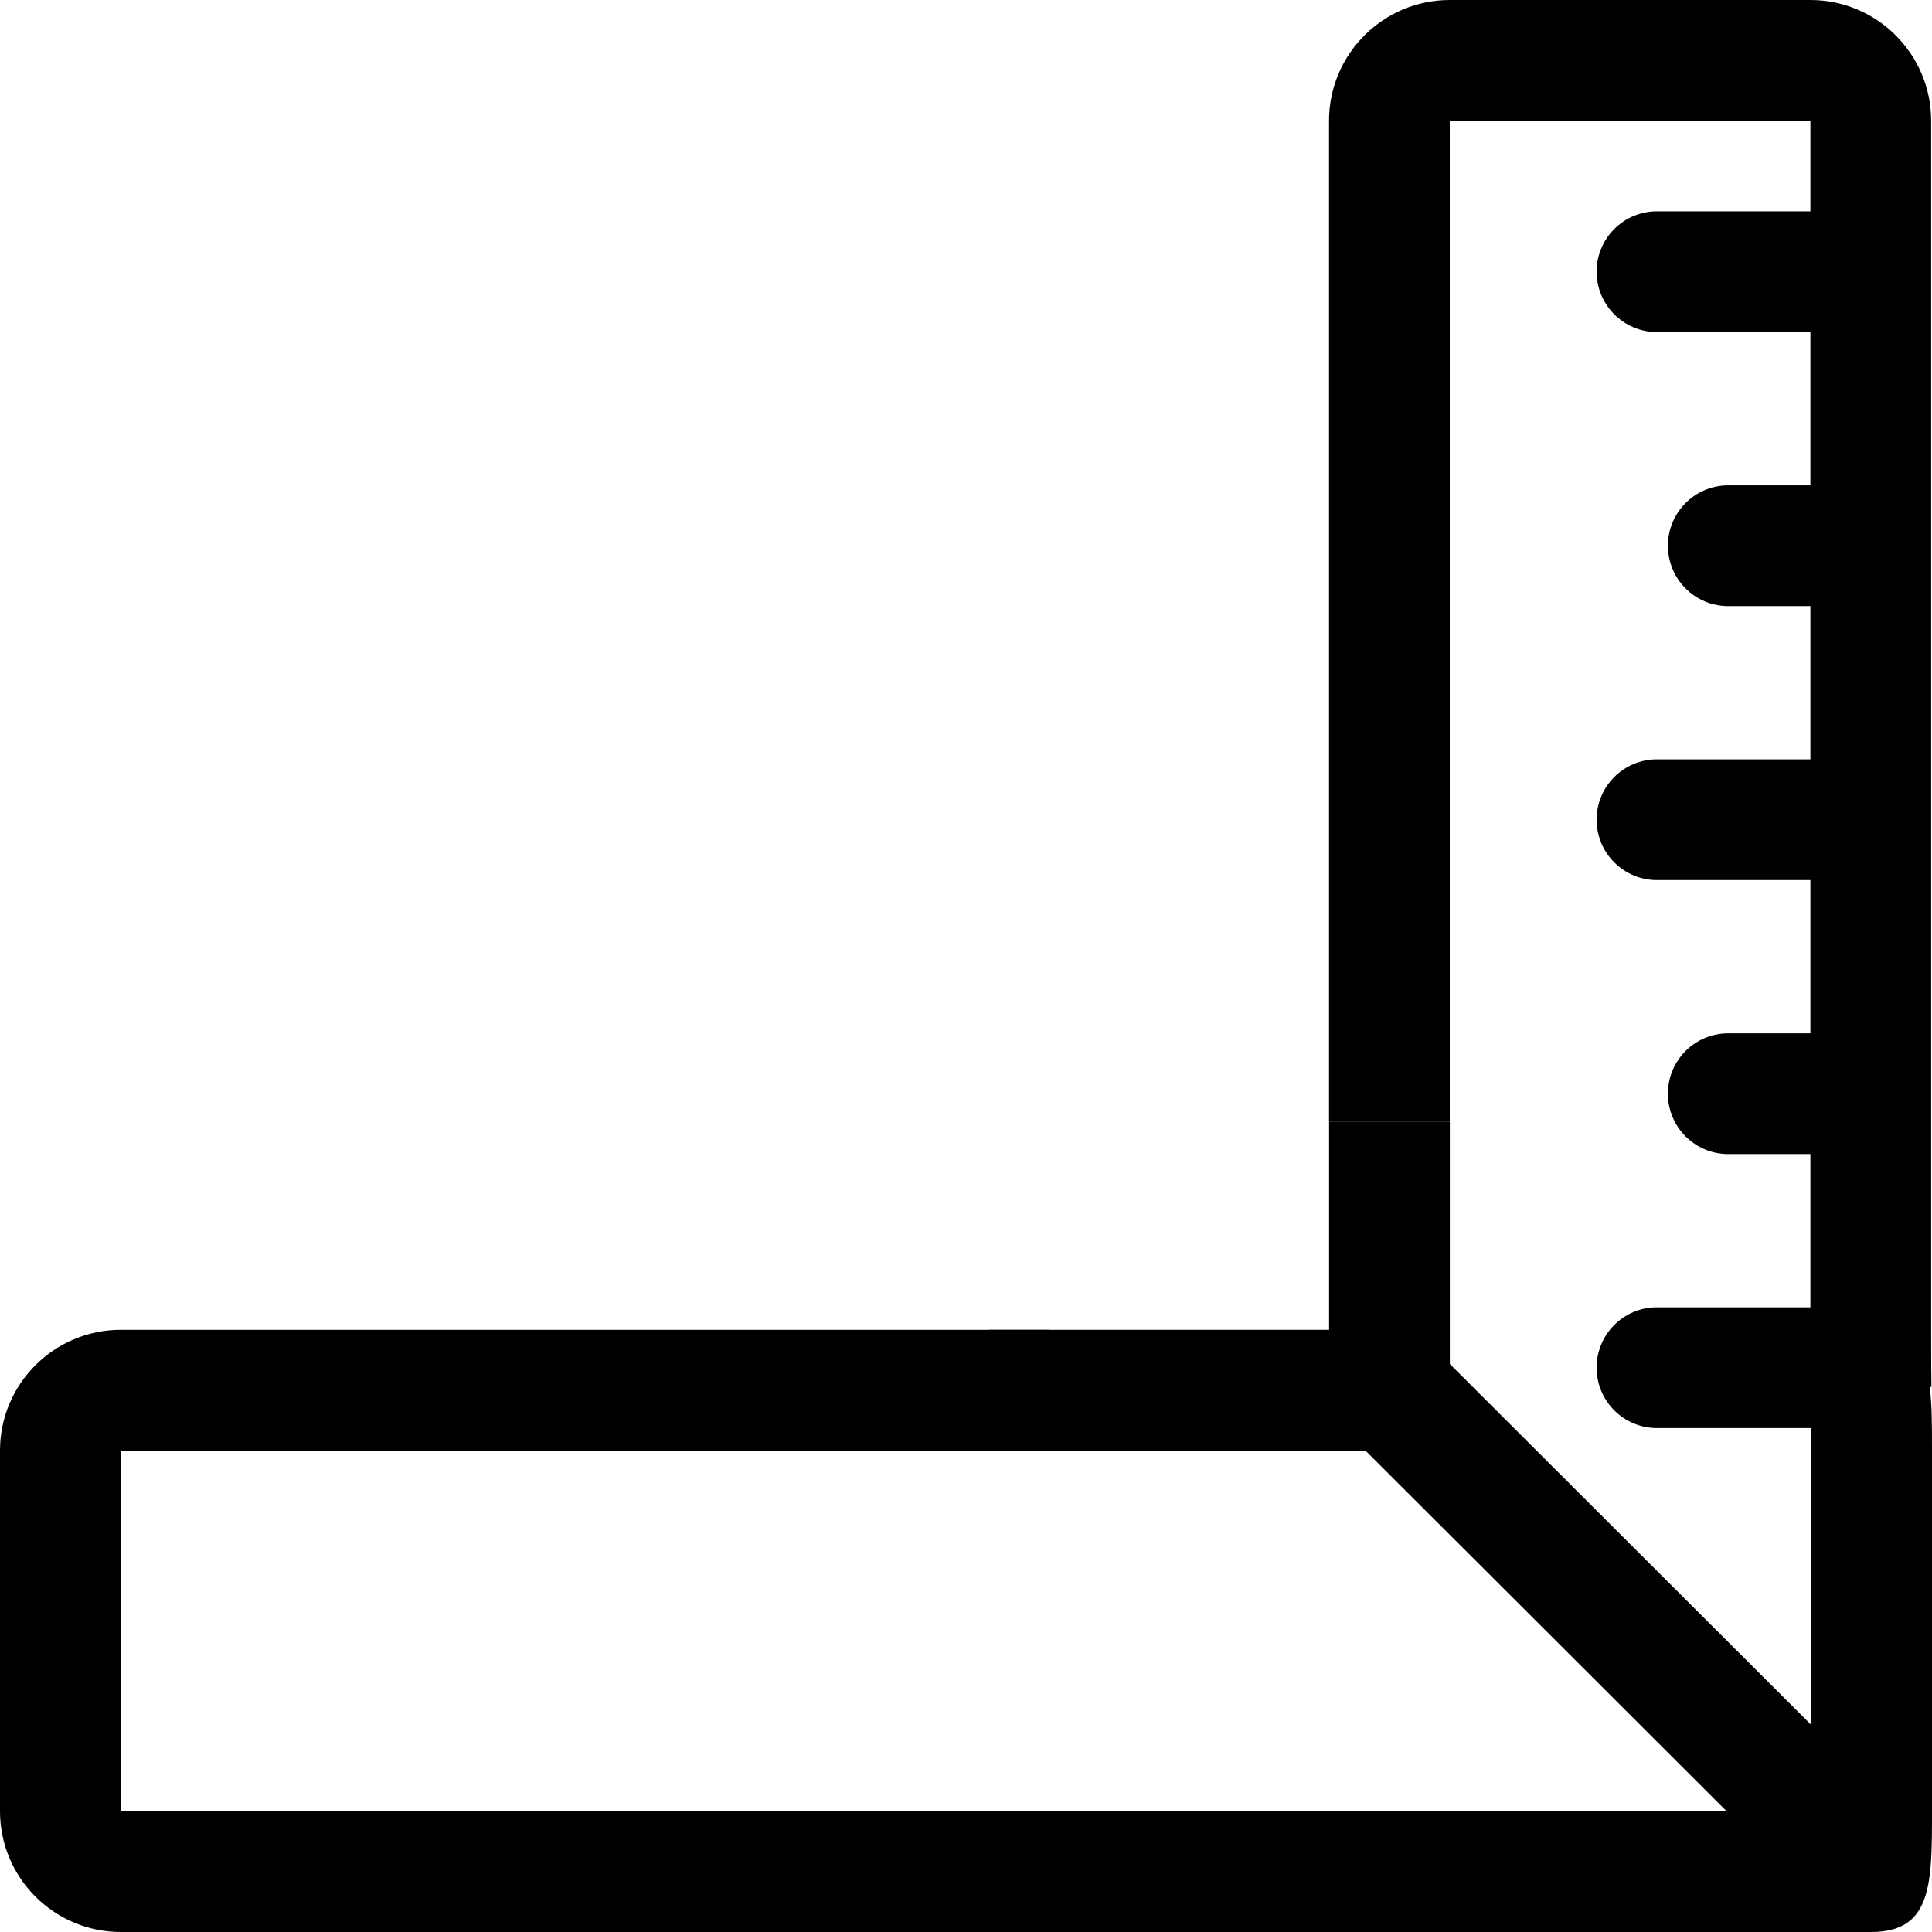 <svg xmlns="http://www.w3.org/2000/svg" viewBox="0 0 32 32"><!--! Font Icona - https://fonticona.com | License - https://fonticona.com/license | Copyright 2022 FontIcona.com --><polygon points="24.014,24.026 16.386,24.026 16.386,22.026 22.014,22.026 22.014,18.583 24.014,18.583 "/><path d="M30.993,32H2c-1.103,0-2-0.897-2-2v-5.974c0-1.103,0.897-2,2-2h15.386v2H2V30h28v-5.974c0-0.467-0.002-0.859-0.005-0.946l0.028-0.001c-0.037-0.296-0.037-0.651-0.037-1.053V2h-5.973v16.583h-2V2c0-1.103,0.897-2,2-2h5.973c1.103,0,2,0.897,2,2v20.026c0,0.468,0.002,0.859,0.005,0.945l-0.028,0.002C32,23.27,32,23.625,32,24.026V30C32,31.204,32,32,30.993,32z"/><rect x="26.006" y="21.37" transform="matrix(0.707 -0.708 0.708 0.707 -11.191 27.039)" width="2.001" height="11.285"/><path d="M30.412,5.5h-2.967c-0.553,0-1-0.448-1-1s0.447-1,1-1h2.967c0.553,0,1,0.448,1,1S30.965,5.5,30.412,5.5z"/><path d="M30.412,14.577h-2.967c-0.553,0-1-0.448-1-1s0.447-1,1-1h2.967c0.553,0,1,0.448,1,1S30.965,14.577,30.412,14.577z"/><path d="M30.412,23.653h-2.967c-0.553,0-1-0.447-1-1s0.447-1,1-1h2.967c0.553,0,1,0.447,1,1S30.965,23.653,30.412,23.653z"/><path d="M30.412,10.039h-1.786c-0.553,0-1-0.448-1-1s0.447-1,1-1h1.786c0.553,0,1,0.448,1,1S30.965,10.039,30.412,10.039z"/><path d="M30.412,19.115h-1.786c-0.553,0-1-0.447-1-1s0.447-1,1-1h1.786c0.553,0,1,0.447,1,1S30.965,19.115,30.412,19.115z"/></svg>